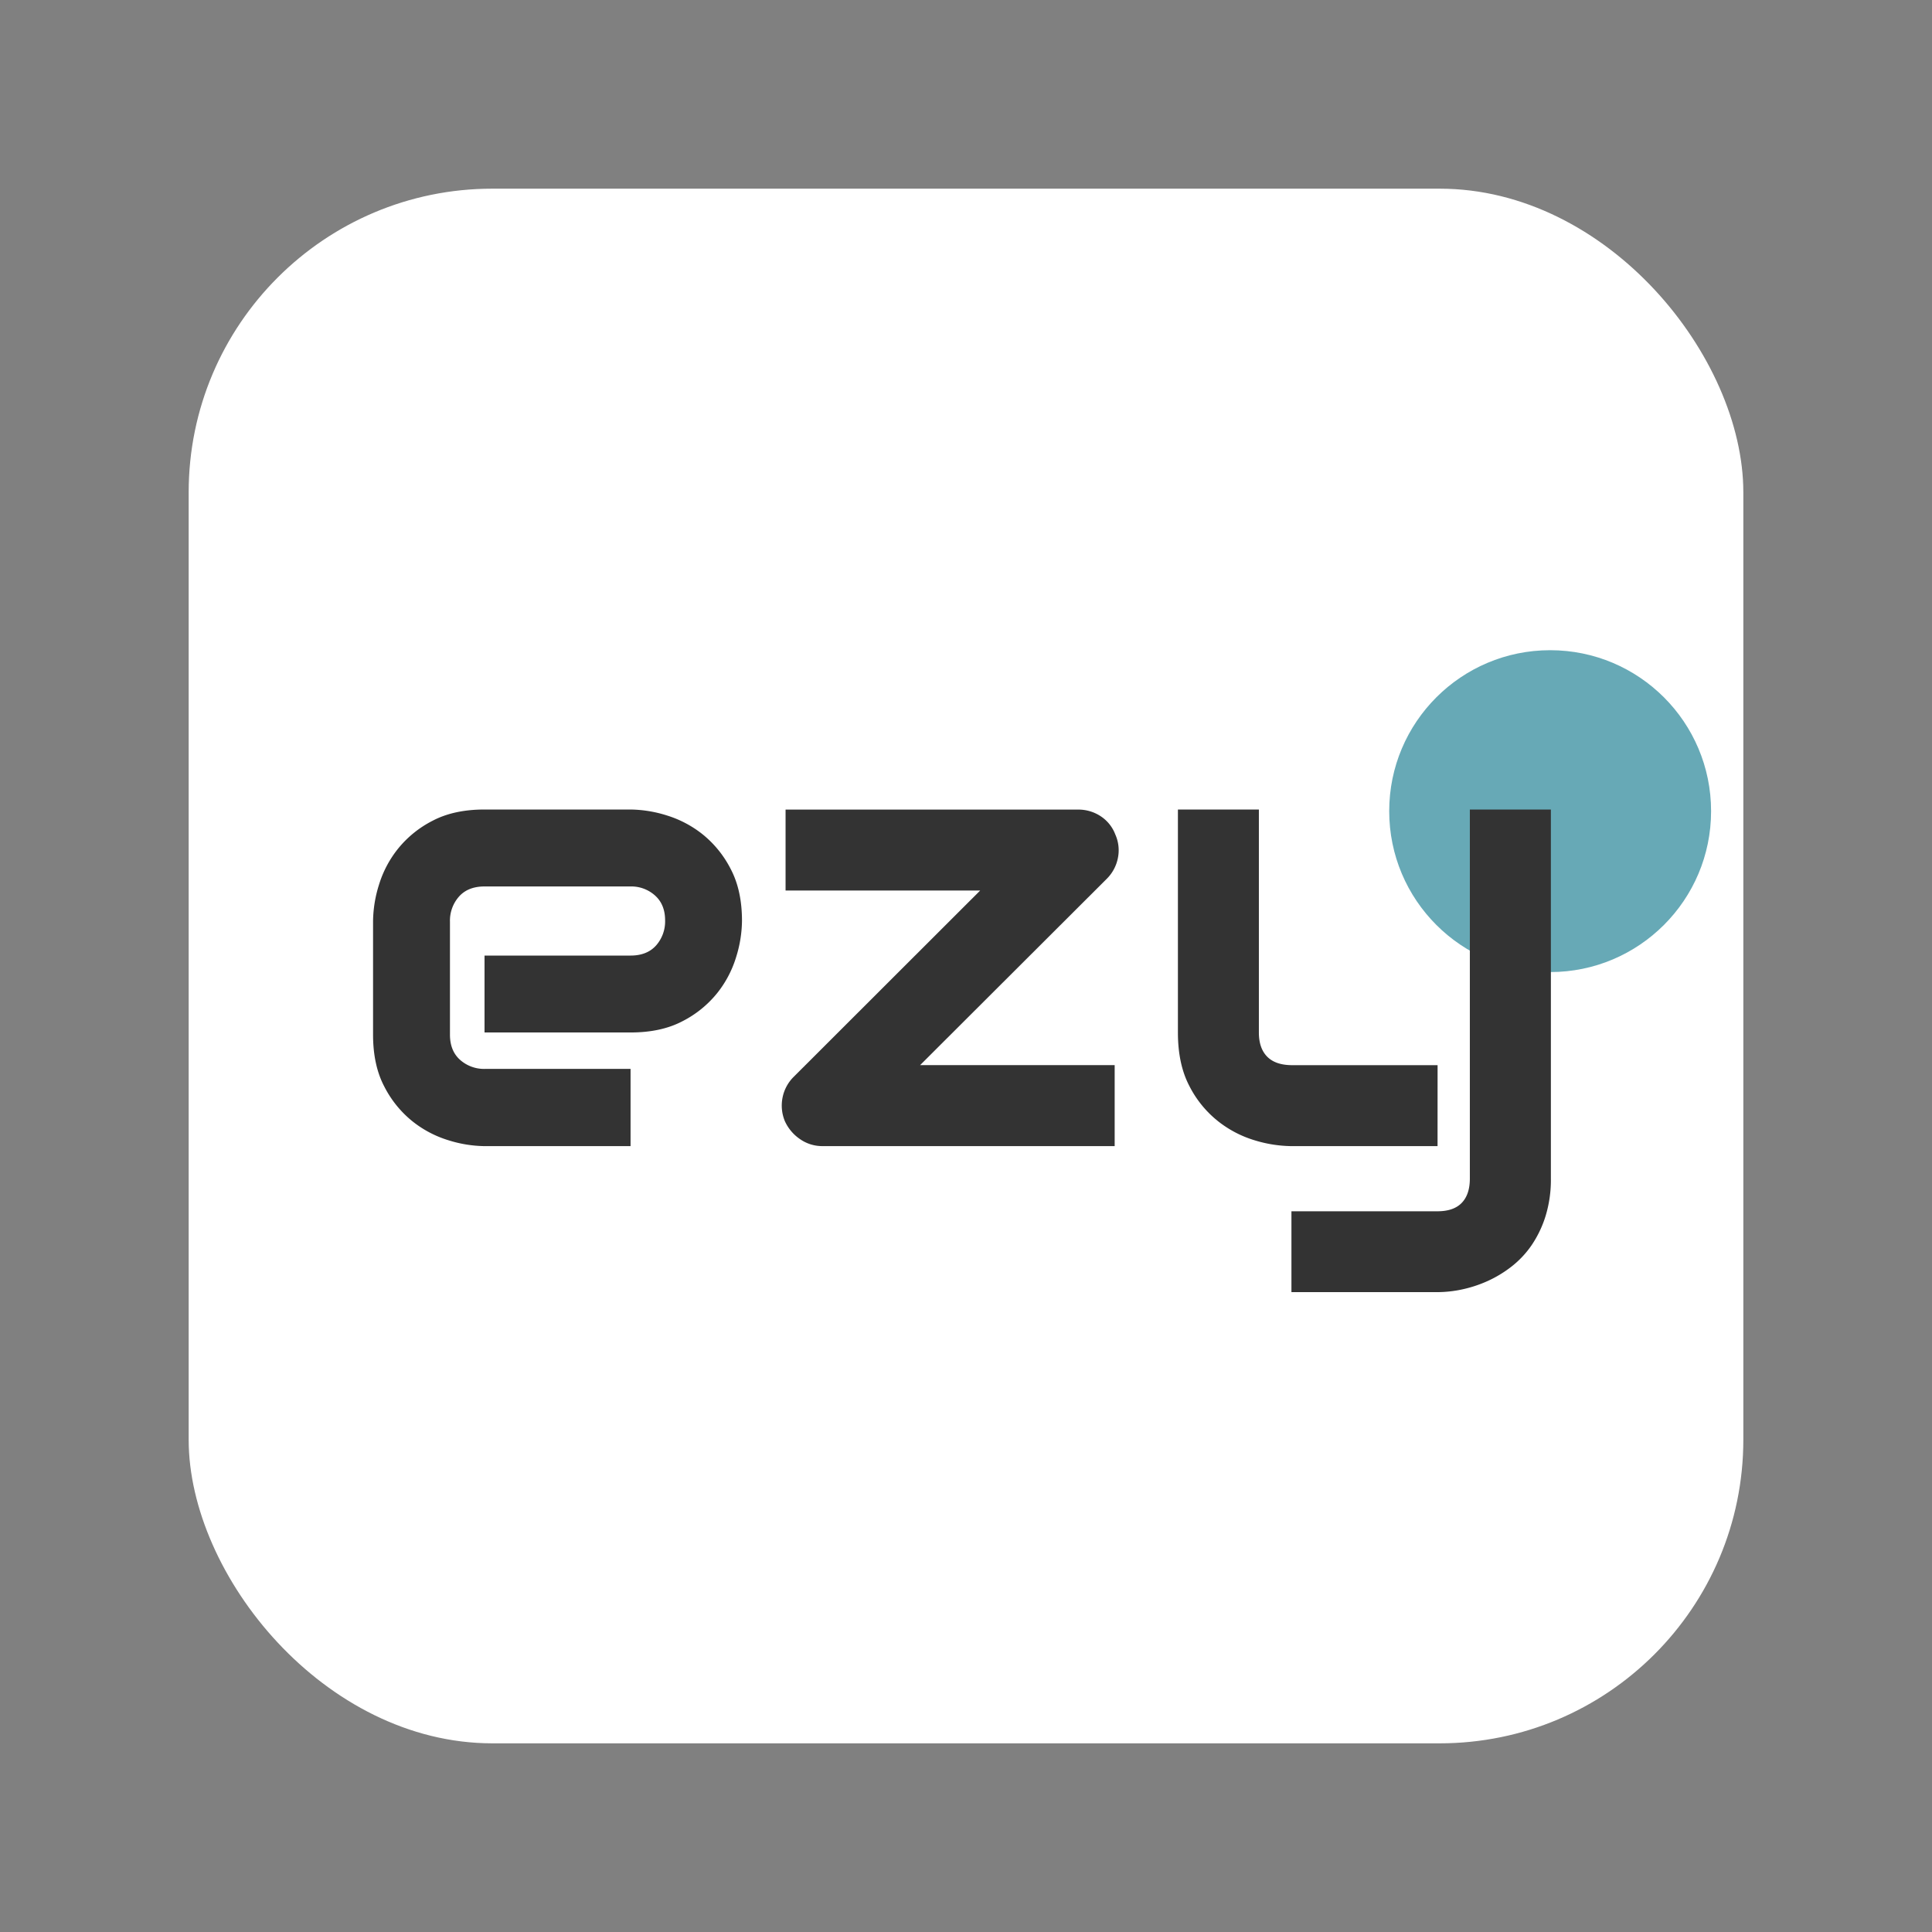 <svg xmlns="http://www.w3.org/2000/svg" viewBox="0 0 1024 1024"><rect x="0" y="0" width="1024" height="1024" fill="#808080" stroke="none"/><defs><style>.cls-1{fill:#fff;}.cls-2{fill:#037086;opacity:0.6;}.cls-3{fill:#333;}</style></defs><rect class="cls-1" x="100" y="100" width="824" height="824" rx="160.94"/><circle class="cls-2" cx="821.61" cy="429.92" r="85.3"/><path class="cls-3" d="M393.27,488.15a66.42,66.42,0,0,1-3.14,19.23A57.26,57.26,0,0,1,380,526.52a56.54,56.54,0,0,1-18.32,14.77q-11.3,5.94-27.47,5.94h-77.4V506.47h77.4q8.74,0,13.53-5.36a19.25,19.25,0,0,0,4.78-13.29q0-8.42-5.36-13.2a18.77,18.77,0,0,0-12.95-4.78h-77.4q-8.75,0-13.53,5.36a19.23,19.23,0,0,0-4.79,13.28v59.91q0,8.58,5.37,13.36a19.16,19.16,0,0,0,13.28,4.79h77.07v40.93h-77.4a66.3,66.3,0,0,1-19.22-3.14,57.4,57.4,0,0,1-19.15-10.15,56.56,56.56,0,0,1-14.77-18.32q-5.94-11.29-5.94-27.47V488.15a66.36,66.36,0,0,1,3.14-19.22A57.26,57.26,0,0,1,211,449.79,56.5,56.5,0,0,1,229.31,435q11.31-5.94,27.48-5.94h77.4a66.27,66.27,0,0,1,19.22,3.13,57.59,57.59,0,0,1,19.15,10.15,56.64,56.64,0,0,1,14.76,18.32Q393.28,472,393.27,488.15Z"/><path class="cls-3" d="M591.13,442.28a20.46,20.46,0,0,1,1.4,12.37,21.28,21.28,0,0,1-5.69,10.9l-99.18,99H590.8v42.91H436a20.52,20.52,0,0,1-12-3.72,23,23,0,0,1-8-9.49,21.57,21.57,0,0,1-1.24-12.46,21.24,21.24,0,0,1,6-11.13L519.51,472H416.37v-42.9H571.49a21.31,21.31,0,0,1,11.8,3.46A20,20,0,0,1,591.13,442.28Z"/><path class="cls-3" d="M761.93,607.47h-77.4a69,69,0,0,1-19.72-3.14A58.3,58.3,0,0,1,645.26,594a56.46,56.46,0,0,1-15-18.65q-5.94-11.48-5.94-28.14V429.08h42.91V547.23q0,8.41,4.45,12.87t13.2,4.46h77.07ZM822,624.63a65.48,65.48,0,0,1-2.81,19.88A58.3,58.3,0,0,1,811.77,660,50.68,50.68,0,0,1,801,671.41a62.28,62.28,0,0,1-12.79,7.68,66.54,66.54,0,0,1-13.45,4.37,63.81,63.81,0,0,1-12.87,1.4h-77.4V642h77.4q8.58,0,12.87-4.46t4.29-12.87V429.08H822Z"/></svg>
